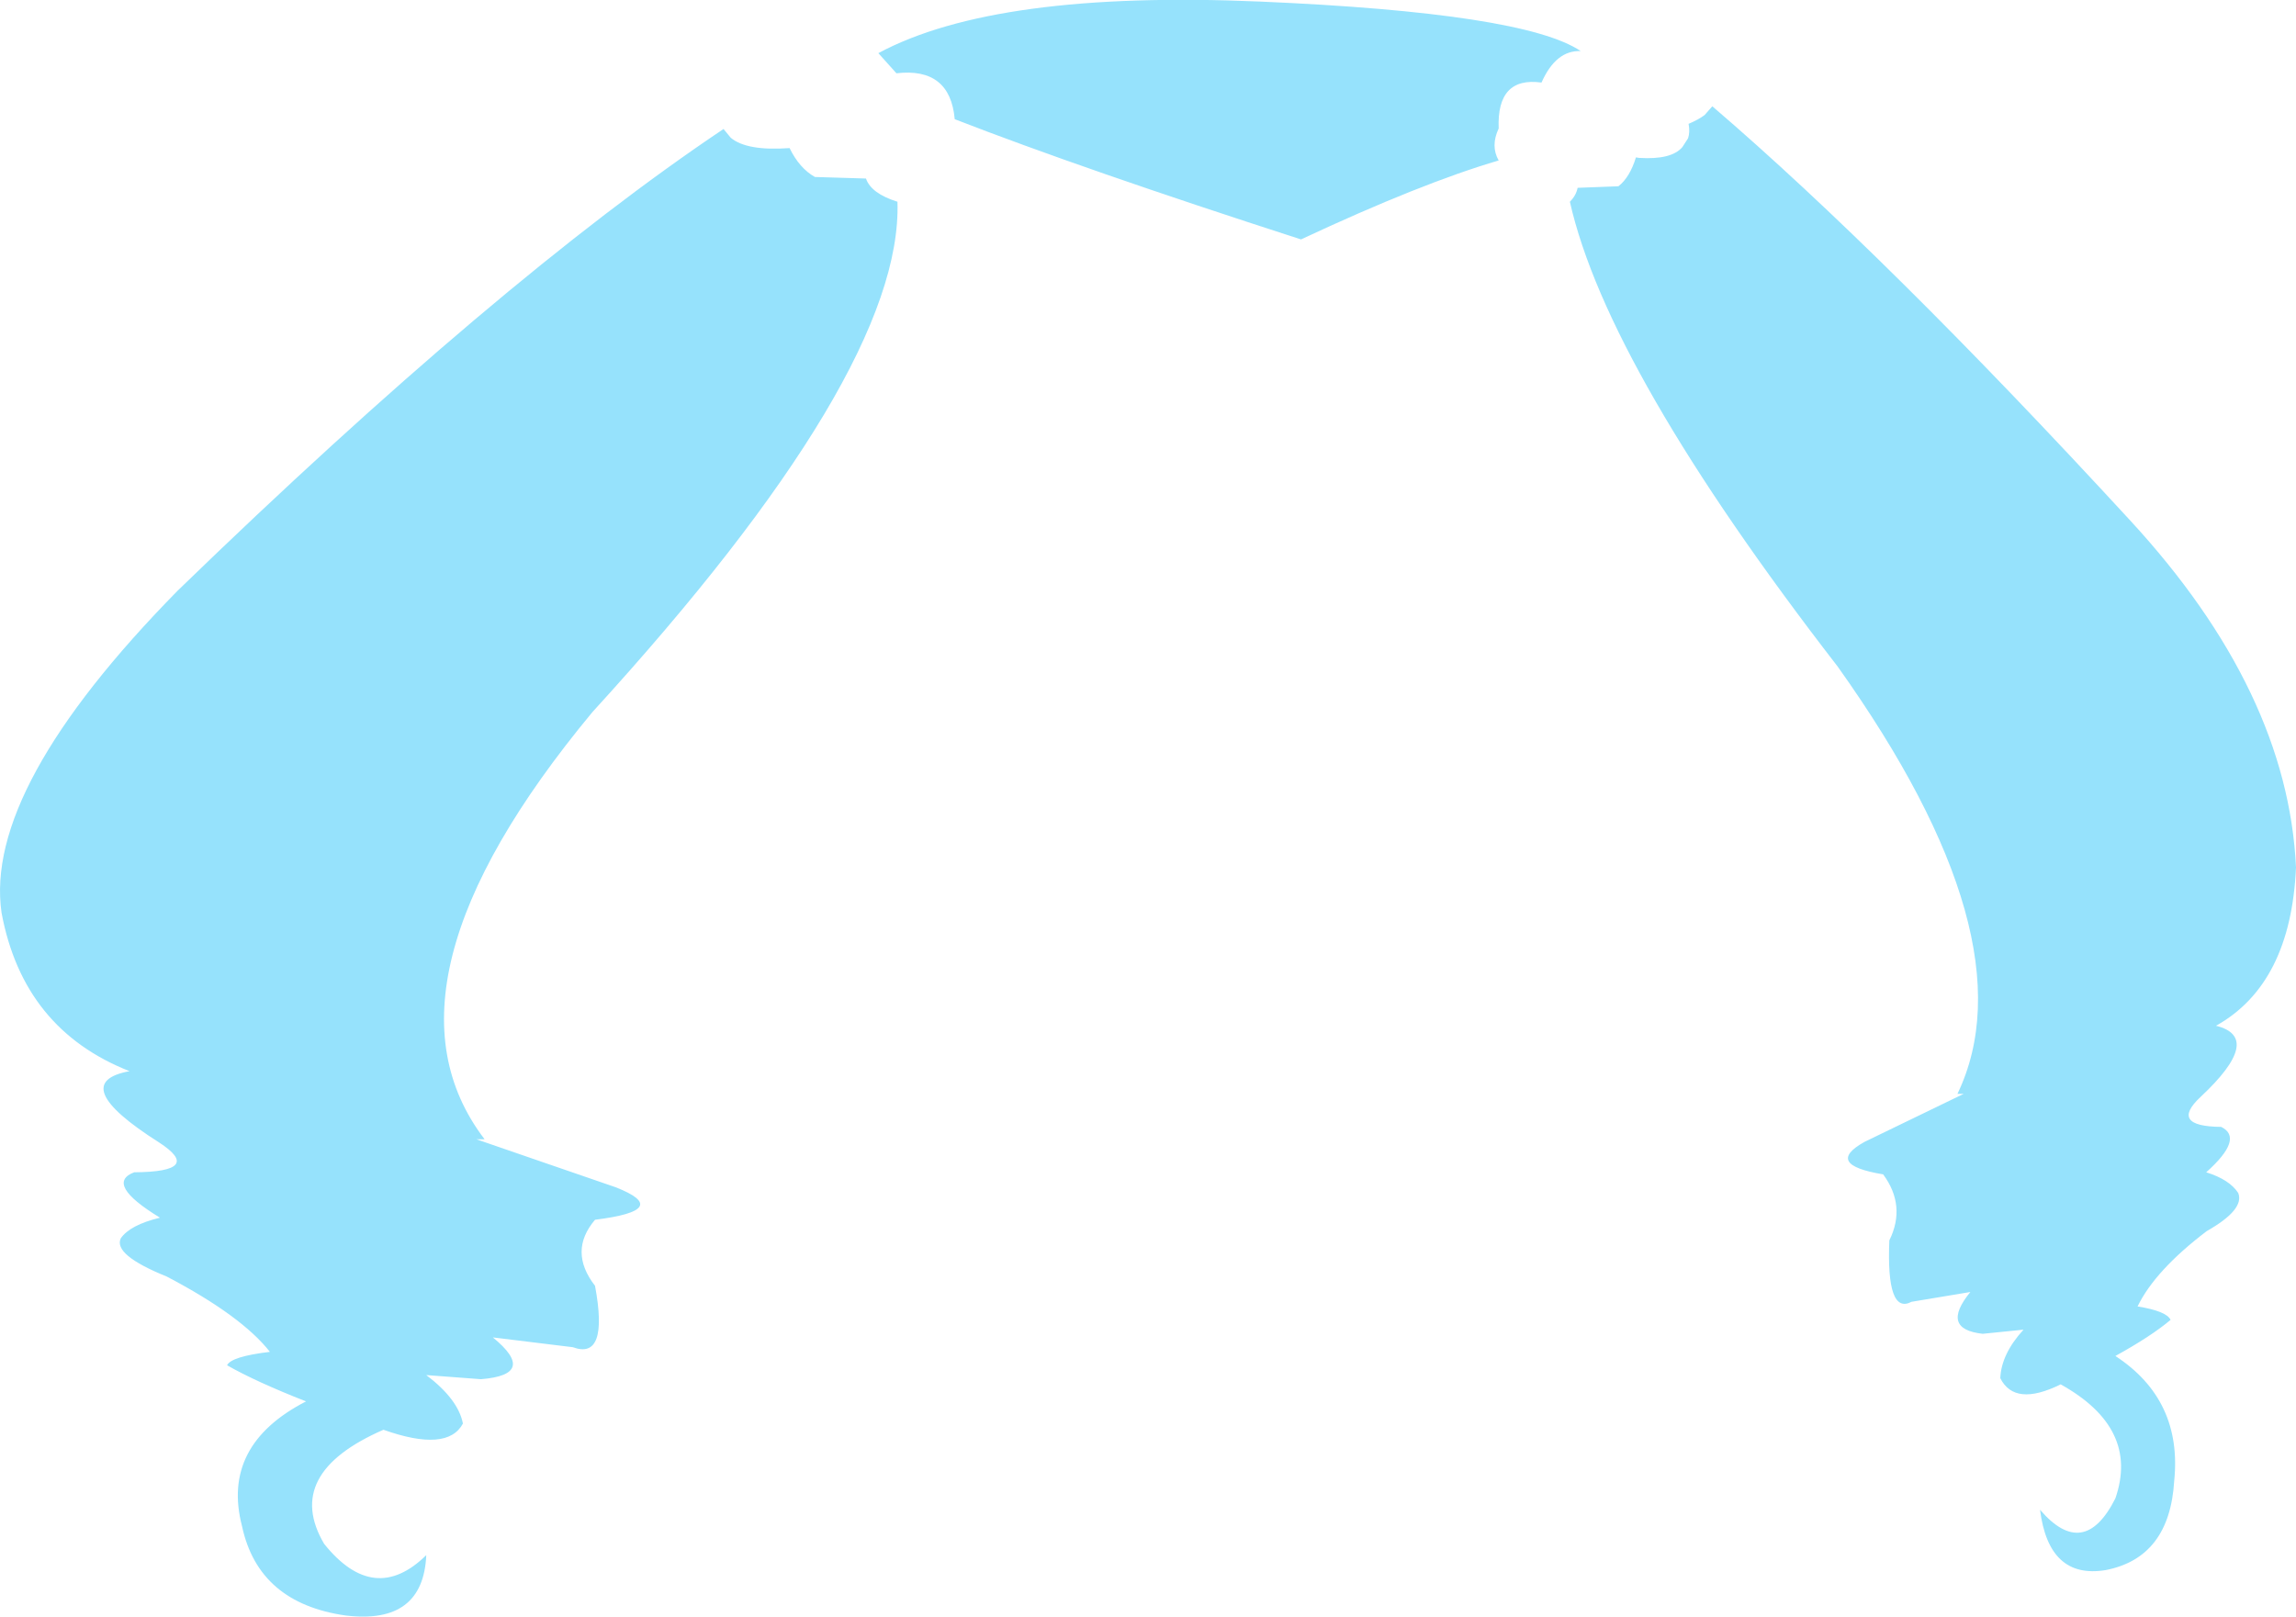 <?xml version="1.0" encoding="UTF-8" standalone="no"?>
<svg xmlns:xlink="http://www.w3.org/1999/xlink" height="156.65px" width="222.45px" xmlns="http://www.w3.org/2000/svg">
  <g transform="matrix(1.0, 0.0, 0.0, 1.0, 111.25, 78.3)">
    <path d="M52.35 -66.3 Q53.3 -66.7 53.9 -67.15 L54.65 -68.0 Q71.5 -53.55 95.15 -27.85 110.4 -11.3 111.2 5.75 110.7 17.05 103.45 21.1 108.1 22.25 101.95 28.0 98.9 30.85 103.95 30.9 106.2 32.0 102.5 35.3 104.75 36.0 105.6 37.3 106.25 38.9 102.55 41.0 97.55 44.8 95.85 48.3 98.65 48.75 99.05 49.6 97.15 51.2 93.7 53.1 100.2 57.35 99.4 65.2 98.95 72.65 92.75 73.85 87.25 74.75 86.4 68.0 90.65 72.95 93.7 66.9 96.05 60.1 88.4 55.85 83.95 58.05 82.55 55.25 82.65 52.9 84.8 50.55 L80.85 50.95 Q76.7 50.5 79.65 46.9 L73.95 47.85 Q71.5 49.15 71.8 41.9 73.45 38.55 71.2 35.5 65.45 34.55 69.4 32.35 L79.0 27.7 78.4 27.7 Q85.6 12.7 66.8 -13.7 44.5 -42.55 40.85 -58.75 41.45 -59.35 41.6 -60.1 L45.55 -60.25 Q46.65 -61.1 47.25 -63.05 L47.55 -63.0 Q50.7 -62.8 51.75 -64.05 L52.3 -64.9 Q52.5 -65.5 52.35 -66.3 M-18.75 -66.75 Q-19.2 -71.8 -24.4 -71.2 L-26.15 -73.15 Q-14.8 -79.25 10.8 -78.15 36.4 -77.05 41.9 -73.35 39.5 -73.45 38.1 -70.3 33.75 -70.9 33.95 -65.85 33.15 -64.15 33.95 -62.75 26.45 -60.55 14.8 -55.1 -6.4 -61.95 -18.75 -66.75 M-34.75 -63.95 Q-33.8 -62.0 -32.3 -61.15 L-27.35 -61.0 Q-26.85 -59.55 -24.3 -58.75 -23.75 -42.25 -53.85 -9.3 -75.75 17.1 -64.3 32.1 L-65.1 32.1 -51.6 36.75 Q-46.0 38.95 -53.6 39.9 -56.2 42.95 -53.6 46.3 -52.25 53.55 -55.75 52.25 L-63.5 51.3 Q-59.1 54.9 -64.65 55.35 L-69.95 54.95 Q-66.85 57.3 -66.4 59.65 -67.9 62.45 -74.1 60.25 -83.85 64.5 -79.85 71.3 -75.0 77.35 -69.95 72.4 -70.25 79.15 -77.75 78.25 -86.2 77.05 -87.8 69.6 -89.85 61.75 -81.6 57.5 -86.45 55.6 -89.25 54.0 -88.85 53.15 -85.1 52.7 -87.85 49.2 -95.1 45.4 -100.3 43.3 -99.55 41.7 -98.65 40.4 -95.75 39.7 -101.15 36.4 -98.25 35.3 -91.45 35.25 -95.85 32.4 -104.9 26.65 -98.7 25.5 -109.0 21.45 -111.1 10.15 -112.85 -1.9 -94.05 -21.05 -63.0 -51.15 -41.15 -65.8 L-40.45 -64.95 Q-38.9 -63.65 -34.75 -63.95" fill="#96e2fc" fill-rule="evenodd" stroke="none"/>
  </g>
</svg>
